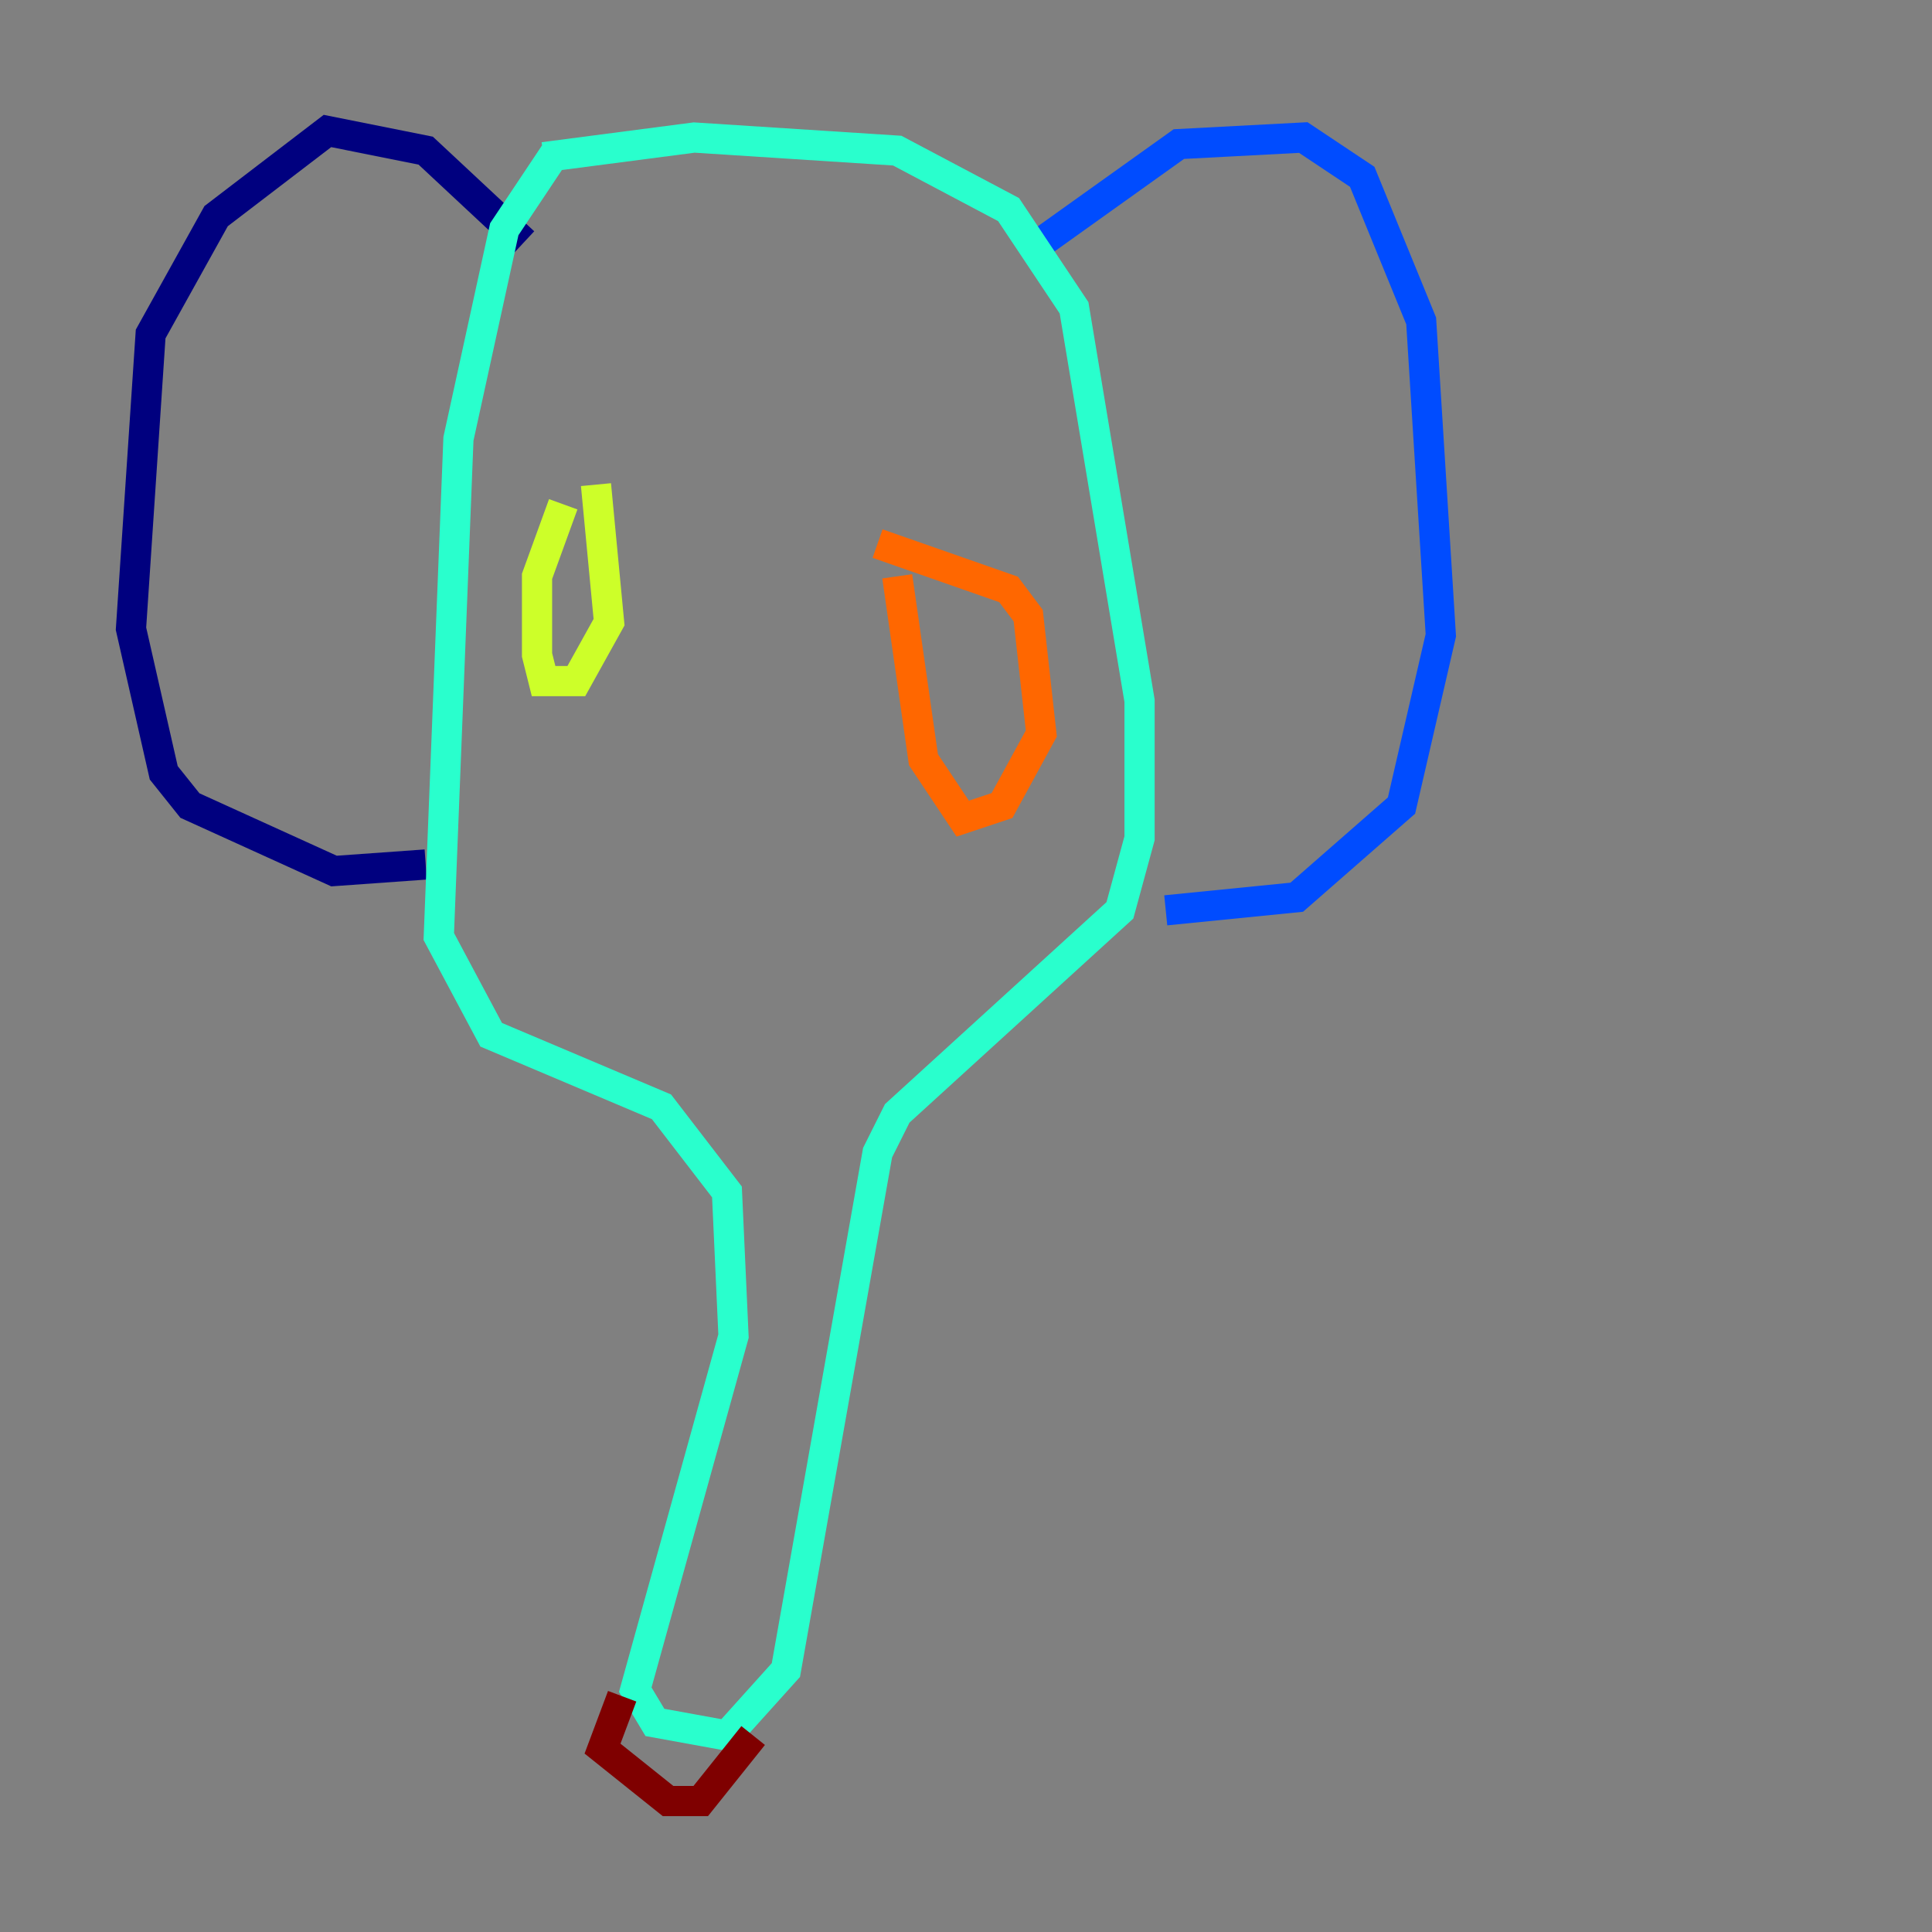 <?xml version="1.0" encoding="utf-8" ?>
<svg baseProfile="tiny" height="128" version="1.2" viewBox="0,0,128,128" width="128" xmlns="http://www.w3.org/2000/svg" xmlns:ev="http://www.w3.org/2001/xml-events" xmlns:xlink="http://www.w3.org/1999/xlink"><rect x="0" y="0" width="128" height="128" fill="#808080" stroke="none"/><defs /><polyline fill="none" points="34.712,16.054 28.203,9.98 21.695,8.678 14.319,14.319 9.98,22.129 8.678,41.654 10.848,51.2 12.583,53.37 22.129,57.709 28.203,57.275" stroke="#00007f" stroke-width="2" /><polyline fill="none" points="68.99,16.054 78.102,9.546 86.346,9.112 90.251,11.715 94.156,21.261 95.458,42.088 92.854,53.37 85.912,59.444 77.234,60.312" stroke="#004cff" stroke-width="2" /><polyline fill="none" points="36.881,9.98 33.41,15.186 30.373,29.071 29.071,62.047 32.542,68.556 43.824,73.329 48.163,78.969 48.597,88.515 42.088,111.946 43.39,114.115 48.163,114.983 52.068,110.644 58.142,76.366 59.444,73.763 74.197,60.312 75.498,55.539 75.498,46.427 71.159,20.393 66.82,13.885 59.444,9.98 45.993,9.112 36.014,10.414" stroke="#29ffcd" stroke-width="2" /><polyline fill="none" points="37.315,33.41 35.58,38.183 35.58,43.39 36.014,45.125 38.183,45.125 40.352,41.22 39.485,32.108" stroke="#cdff29" stroke-width="2" /><polyline fill="none" points="59.444,38.183 61.18,50.332 63.783,54.237 66.386,53.37 68.99,48.597 68.122,40.786 66.82,39.051 58.142,36.014" stroke="#ff6700" stroke-width="2" /><polyline fill="none" points="41.22,112.38 39.919,115.851 44.258,119.322 46.427,119.322 49.898,114.983" stroke="#7f0000" stroke-width="2" /></svg>